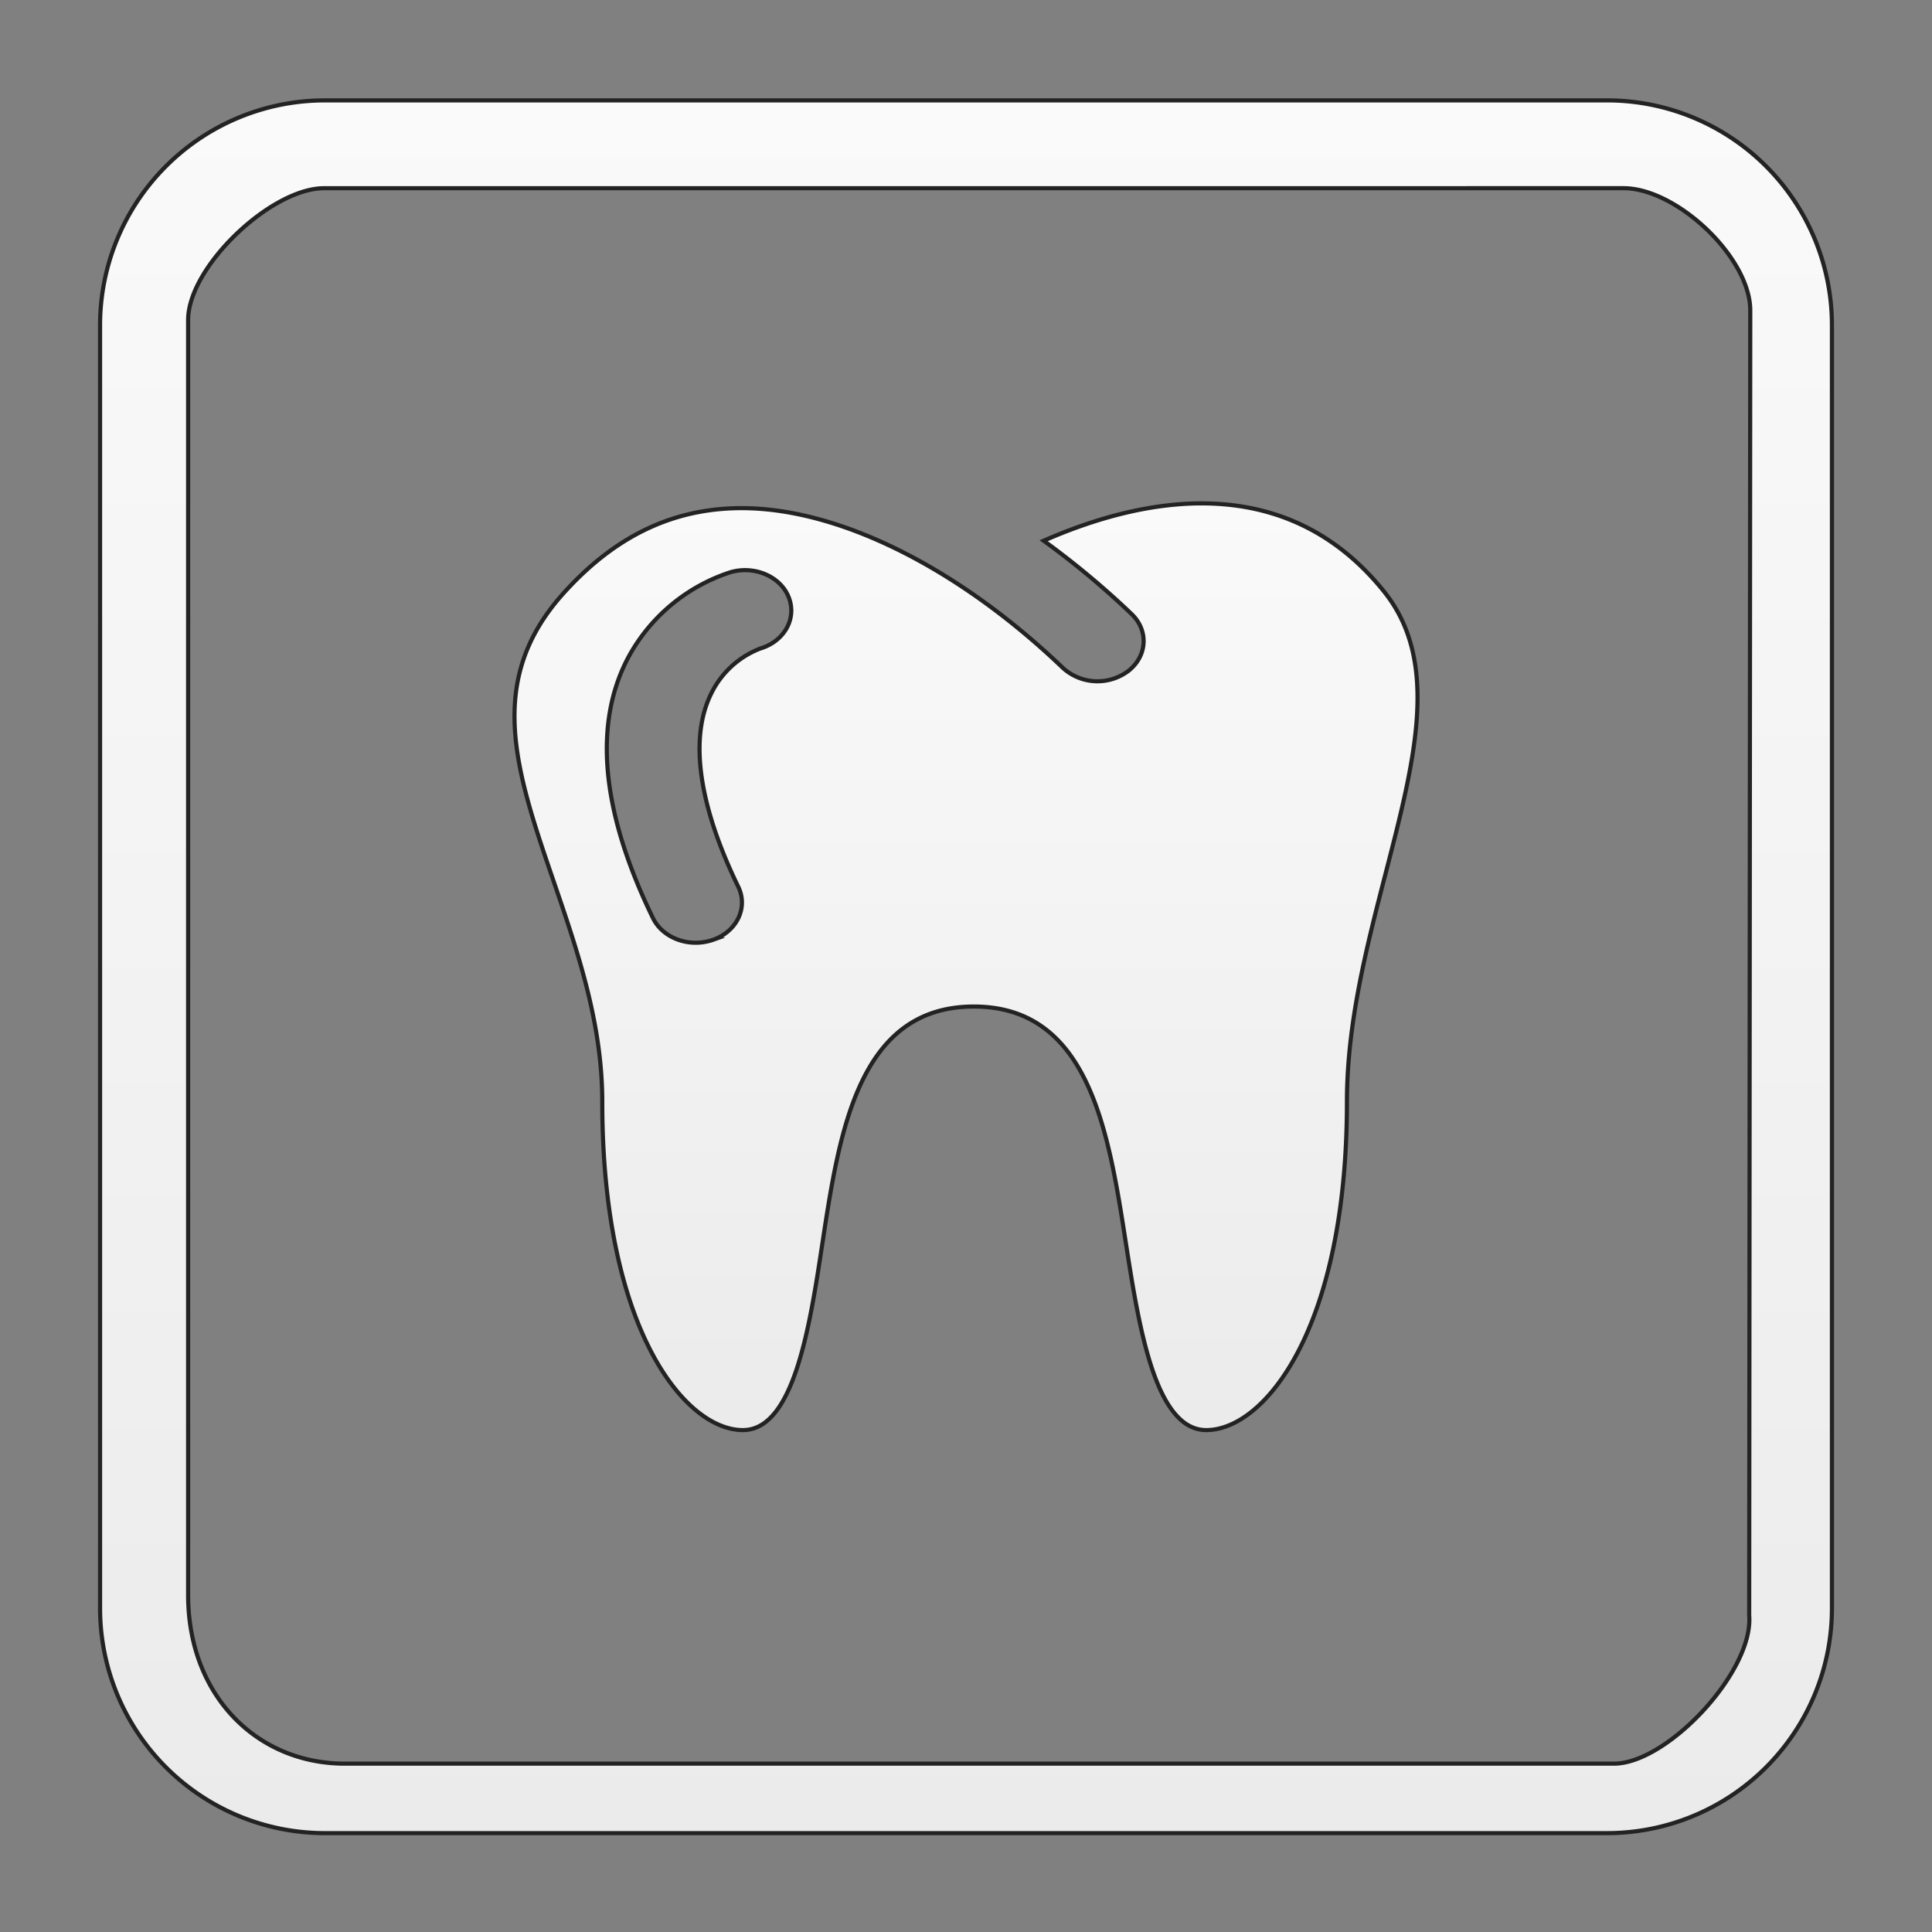 <svg id="Layer_1" data-name="Layer 1" xmlns="http://www.w3.org/2000/svg" xmlns:xlink="http://www.w3.org/1999/xlink" viewBox="0 0 612 612"><rect x="0" y="0" width="612" height="612" fill="#808080" stroke="none"/><defs><style>.cls-1,.cls-2{stroke:#232323;stroke-miterlimit:10;stroke-width:1.31px;}.cls-1{fill:url(#linear-gradient);}.cls-2{fill:url(#linear-gradient-2);}</style><linearGradient id="linear-gradient" x1="306" y1="159.46" x2="306" y2="453.02" gradientUnits="userSpaceOnUse"><stop offset="0" stop-color="#fafafa"/><stop offset="1" stop-color="#ebebeb"/></linearGradient><linearGradient id="linear-gradient-2" x1="306" y1="31.8" x2="306" y2="580.68" xlink:href="#linear-gradient"/></defs><path class="cls-1" d="M438.35,187.29c-31.47-39.06-76.74-29.62-107.74-16a267.4,267.4,0,0,1,27.85,23.22c5.44,5.22,5,13.28-1,18a16.27,16.27,0,0,1-20.71-.88C302.66,179,263.81,160,232.53,161c-20.57.64-38.2,9.4-53.92,26.8-25,27.7-15.36,56-3.11,91.73,7.51,21.95,15.28,44.65,15.28,69.48,0,71.71,26.06,104,44.55,104,16.19,0,21.21-32.95,25.22-59.42,5.33-35,11.37-74.75,47.92-74.75s42.68,39.68,48.14,74.7c4.13,26.5,9.27,59.47,25.51,59.47,18.51,0,44.55-32.26,44.55-104,0-24.88,6.23-49,12.25-72.33C448.22,240.66,456.27,209.52,438.35,187.29ZM240.82,205.44a28.81,28.81,0,0,0-15.53,14.27c-7,14.13-4,35.3,8.57,61.19,3.16,6.49-.32,14-7.78,16.73a16.79,16.79,0,0,1-5.72,1c-5.7,0-11.13-2.93-13.51-7.78-16.31-33.49-19-61.18-8-82.28a56.59,56.59,0,0,1,32.57-27.32c7.7-2.21,16,1.44,18.5,8.14S248.37,203.17,240.82,205.44Z"/><path class="cls-2" d="M509.18,580.68H102.82A71.22,71.22,0,0,1,31.7,509.53V103A71.22,71.22,0,0,1,102.82,31.8H509.18A71.22,71.22,0,0,1,580.3,103V509.53A71.23,71.23,0,0,1,509.18,580.68ZM102.65,59.62c-16.8,0-43.06,24.93-43.06,41.75V505.24c0,31.87,21.82,53.43,49.63,53.43H511.28c16.8,0,44.26-29.13,42.81-47l.34-413.33c0-16.81-23.33-38.73-40.14-38.73Z"/></svg>